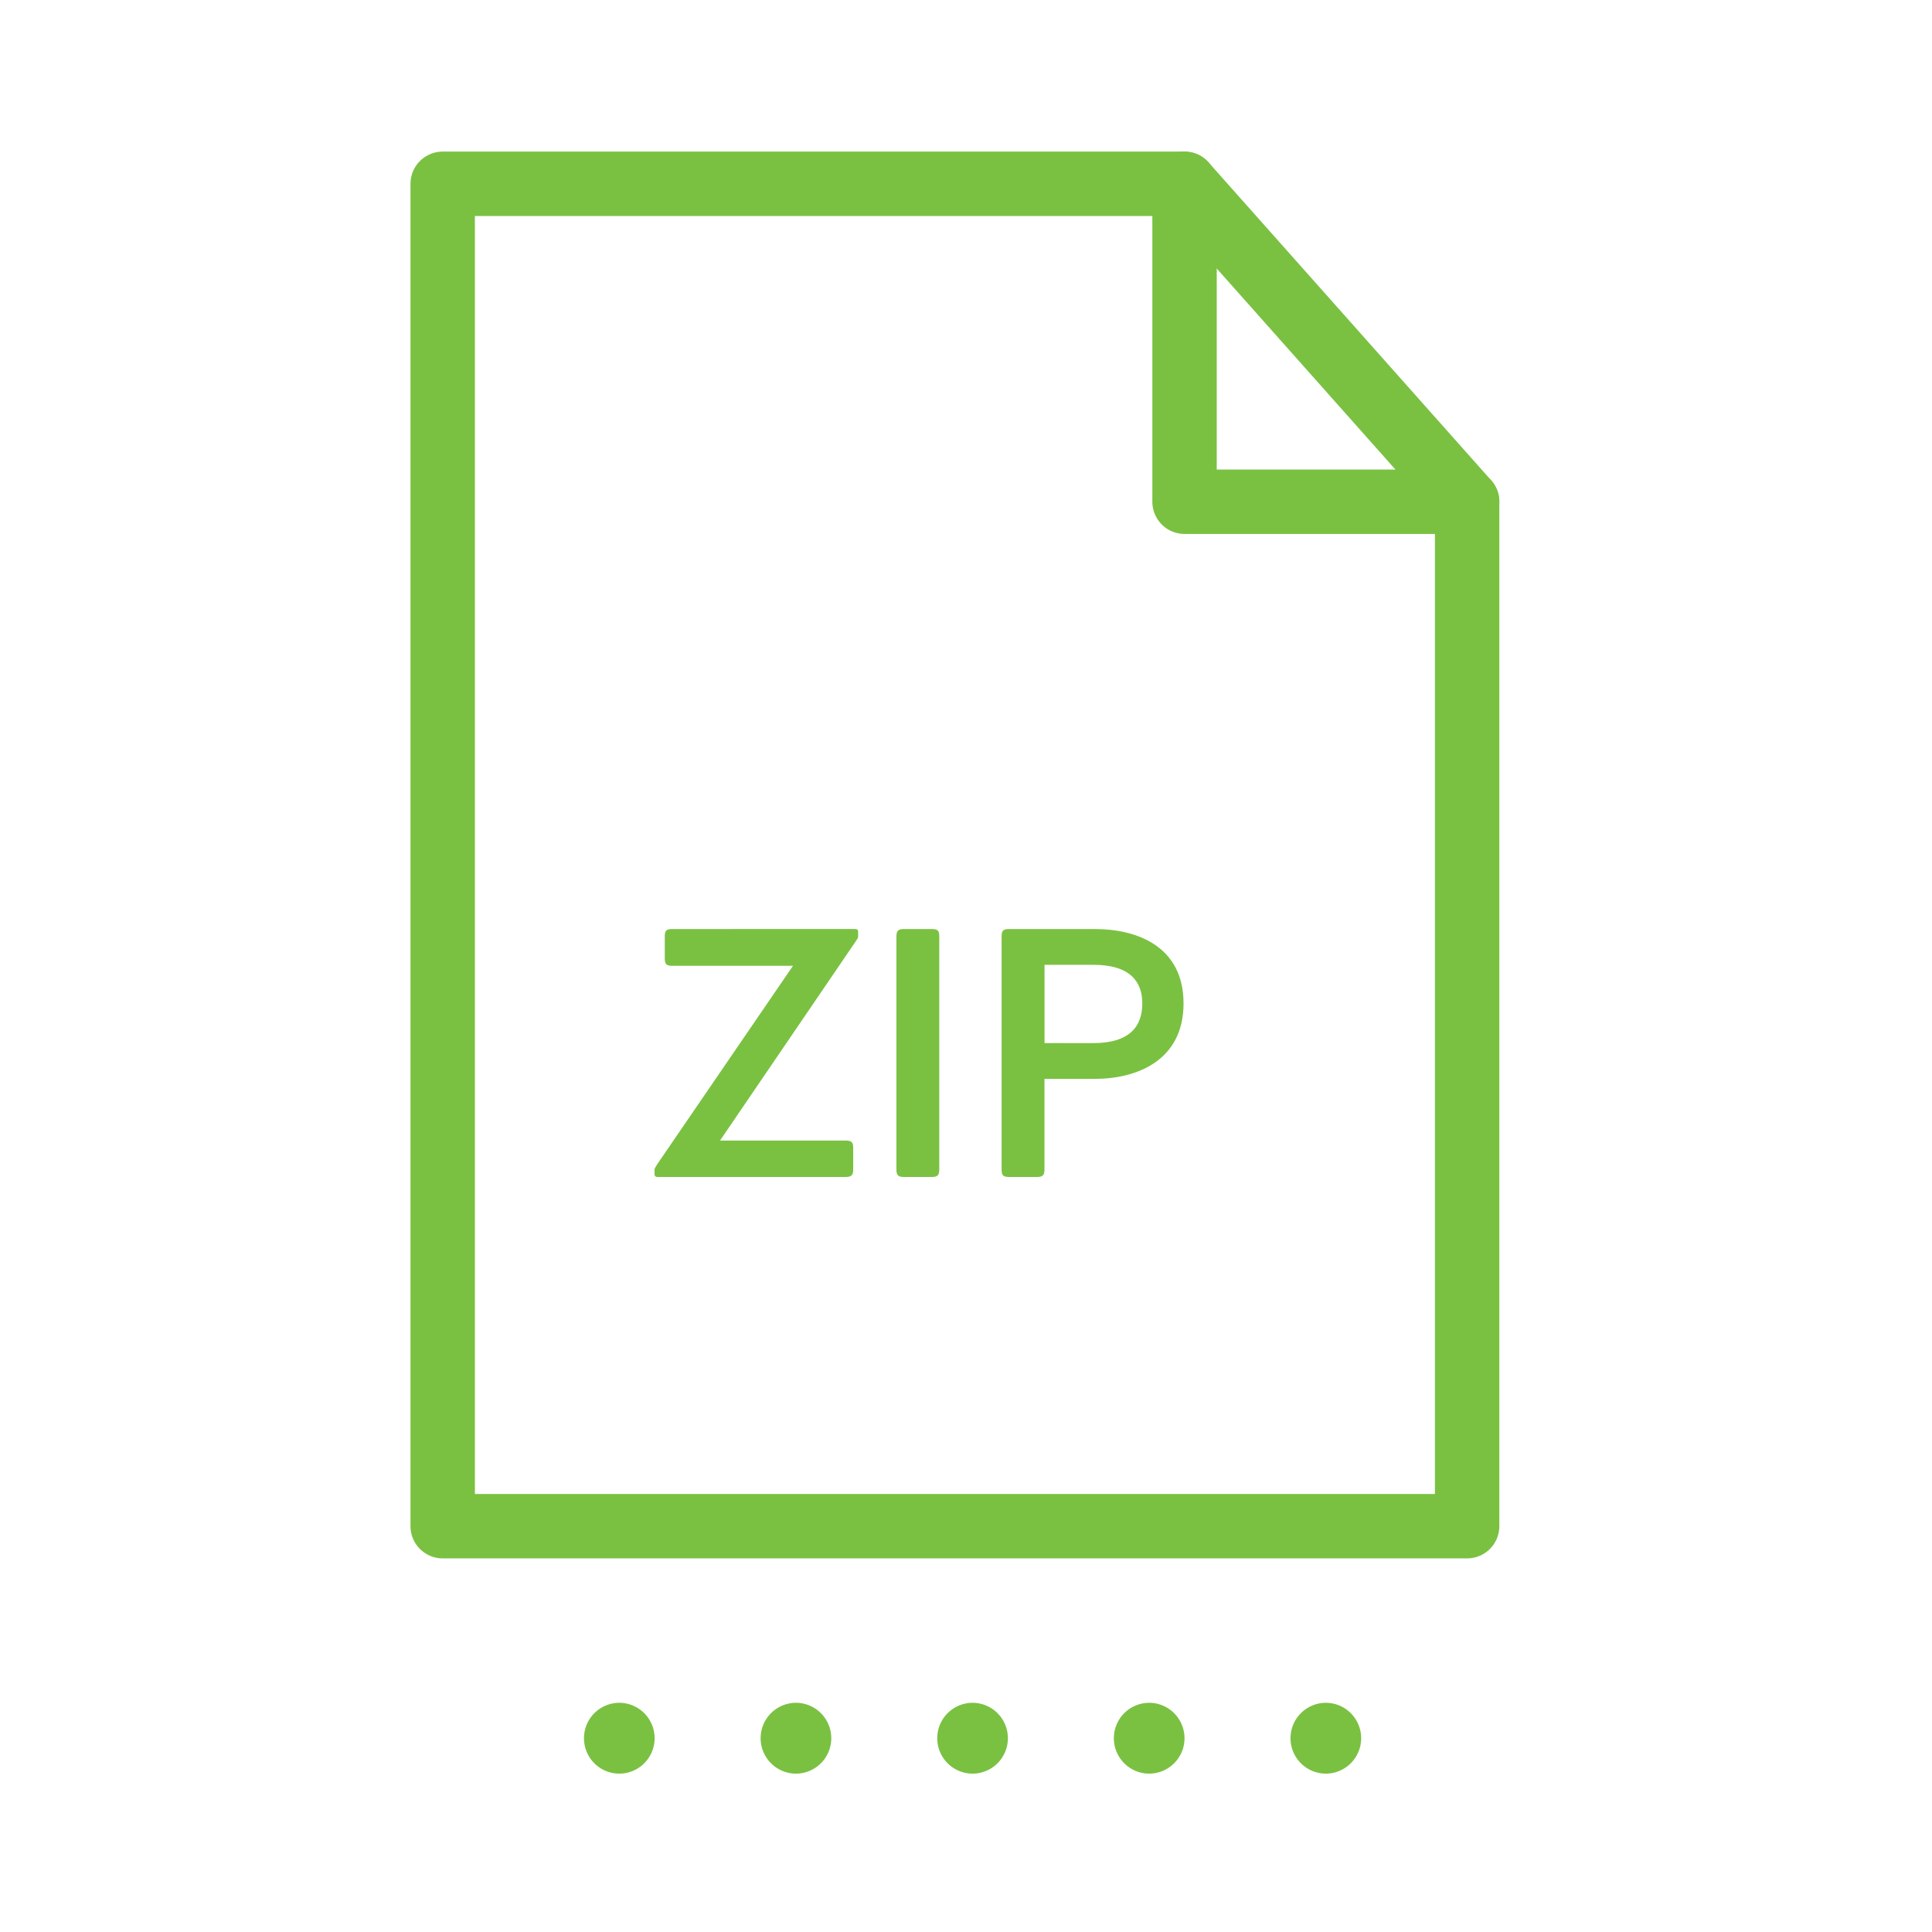 <svg xmlns="http://www.w3.org/2000/svg" width="60" height="60" viewBox="0 0 60 60"><g transform="translate(-419 -491)"><rect width="60" height="60" transform="translate(419 491)" fill="none"/><path d="M6.149,0c.187,0,.242-.055.242-.231V-.9c0-.187-.055-.231-.242-.231H2.255L6.457-7.3c.066-.1.088-.11.088-.187V-7.6c0-.077-.022-.1-.1-.1H.77c-.187,0-.231.055-.231.231V-6.8c0,.187.044.242.231.242H4.521L.308-.4C.253-.3.22-.286.22-.209V-.1c0,.077.033.1.1.1ZM7.733-.231c0,.176.055.231.231.231h.869c.176,0,.231-.055.231-.231V-7.469c0-.176-.044-.231-.231-.231H7.964c-.176,0-.231.055-.231.231Zm4.6-3.927V-6.589h1.518c1.144,0,1.518.528,1.518,1.2,0,.693-.374,1.232-1.518,1.232ZM13.9-3.047c1.287,0,2.75-.561,2.75-2.343S15.191-7.7,13.9-7.7H11.231c-.176,0-.231.044-.231.231V-.231c0,.176.044.231.231.231H12.1c.176,0,.231-.055.231-.231V-3.047Z" transform="translate(439.106 527.552)" fill="#7ac142"/><path d="M.194.1A1.1,1.1,0,0,0-.9-1,1.1,1.1,0,0,0-2,.1a1.1,1.1,0,0,0,1.1,1.1A1.1,1.1,0,0,0,.194.1" transform="translate(450.107 544.882)" fill="#7ac142"/><path d="M.194.1A1.1,1.1,0,0,0-.9-1,1.1,1.1,0,0,0-2,.1a1.1,1.1,0,0,0,1.1,1.1A1.1,1.1,0,0,0,.194.1" transform="translate(455.592 544.882)" fill="#7ac142"/><path d="M.194.1A1.1,1.1,0,0,0-.9-1,1.1,1.1,0,0,0-2,.1a1.1,1.1,0,0,0,1.1,1.1A1.1,1.1,0,0,0,.194.1" transform="translate(461.078 544.882)" fill="#7ac142"/><path d="M.194.1A1.1,1.1,0,0,0-.9-1,1.1,1.1,0,0,0-2,.1a1.1,1.1,0,0,0,1.1,1.1A1.1,1.1,0,0,0,.194.1" transform="translate(439.136 544.882)" fill="#7ac142"/><path d="M.194.1A1.1,1.1,0,0,0-.9-1,1.1,1.1,0,0,0-2,.1a1.1,1.1,0,0,0,1.1,1.1A1.1,1.1,0,0,0,.194.1" transform="translate(444.622 544.882)" fill="#7ac142"/><path d="M0,3.689H31.815V-28.126H23.039V-38H0Z" transform="translate(432.748 534.708)" fill="none" stroke="#7ac142" stroke-linecap="round" stroke-linejoin="round" stroke-miterlimit="10" stroke-width="2"/><path d="M.777.874-8-9" transform="translate(463.786 505.708)" fill="none" stroke="#7ac142" stroke-linecap="round" stroke-linejoin="round" stroke-miterlimit="10" stroke-width="2"/></g></svg>